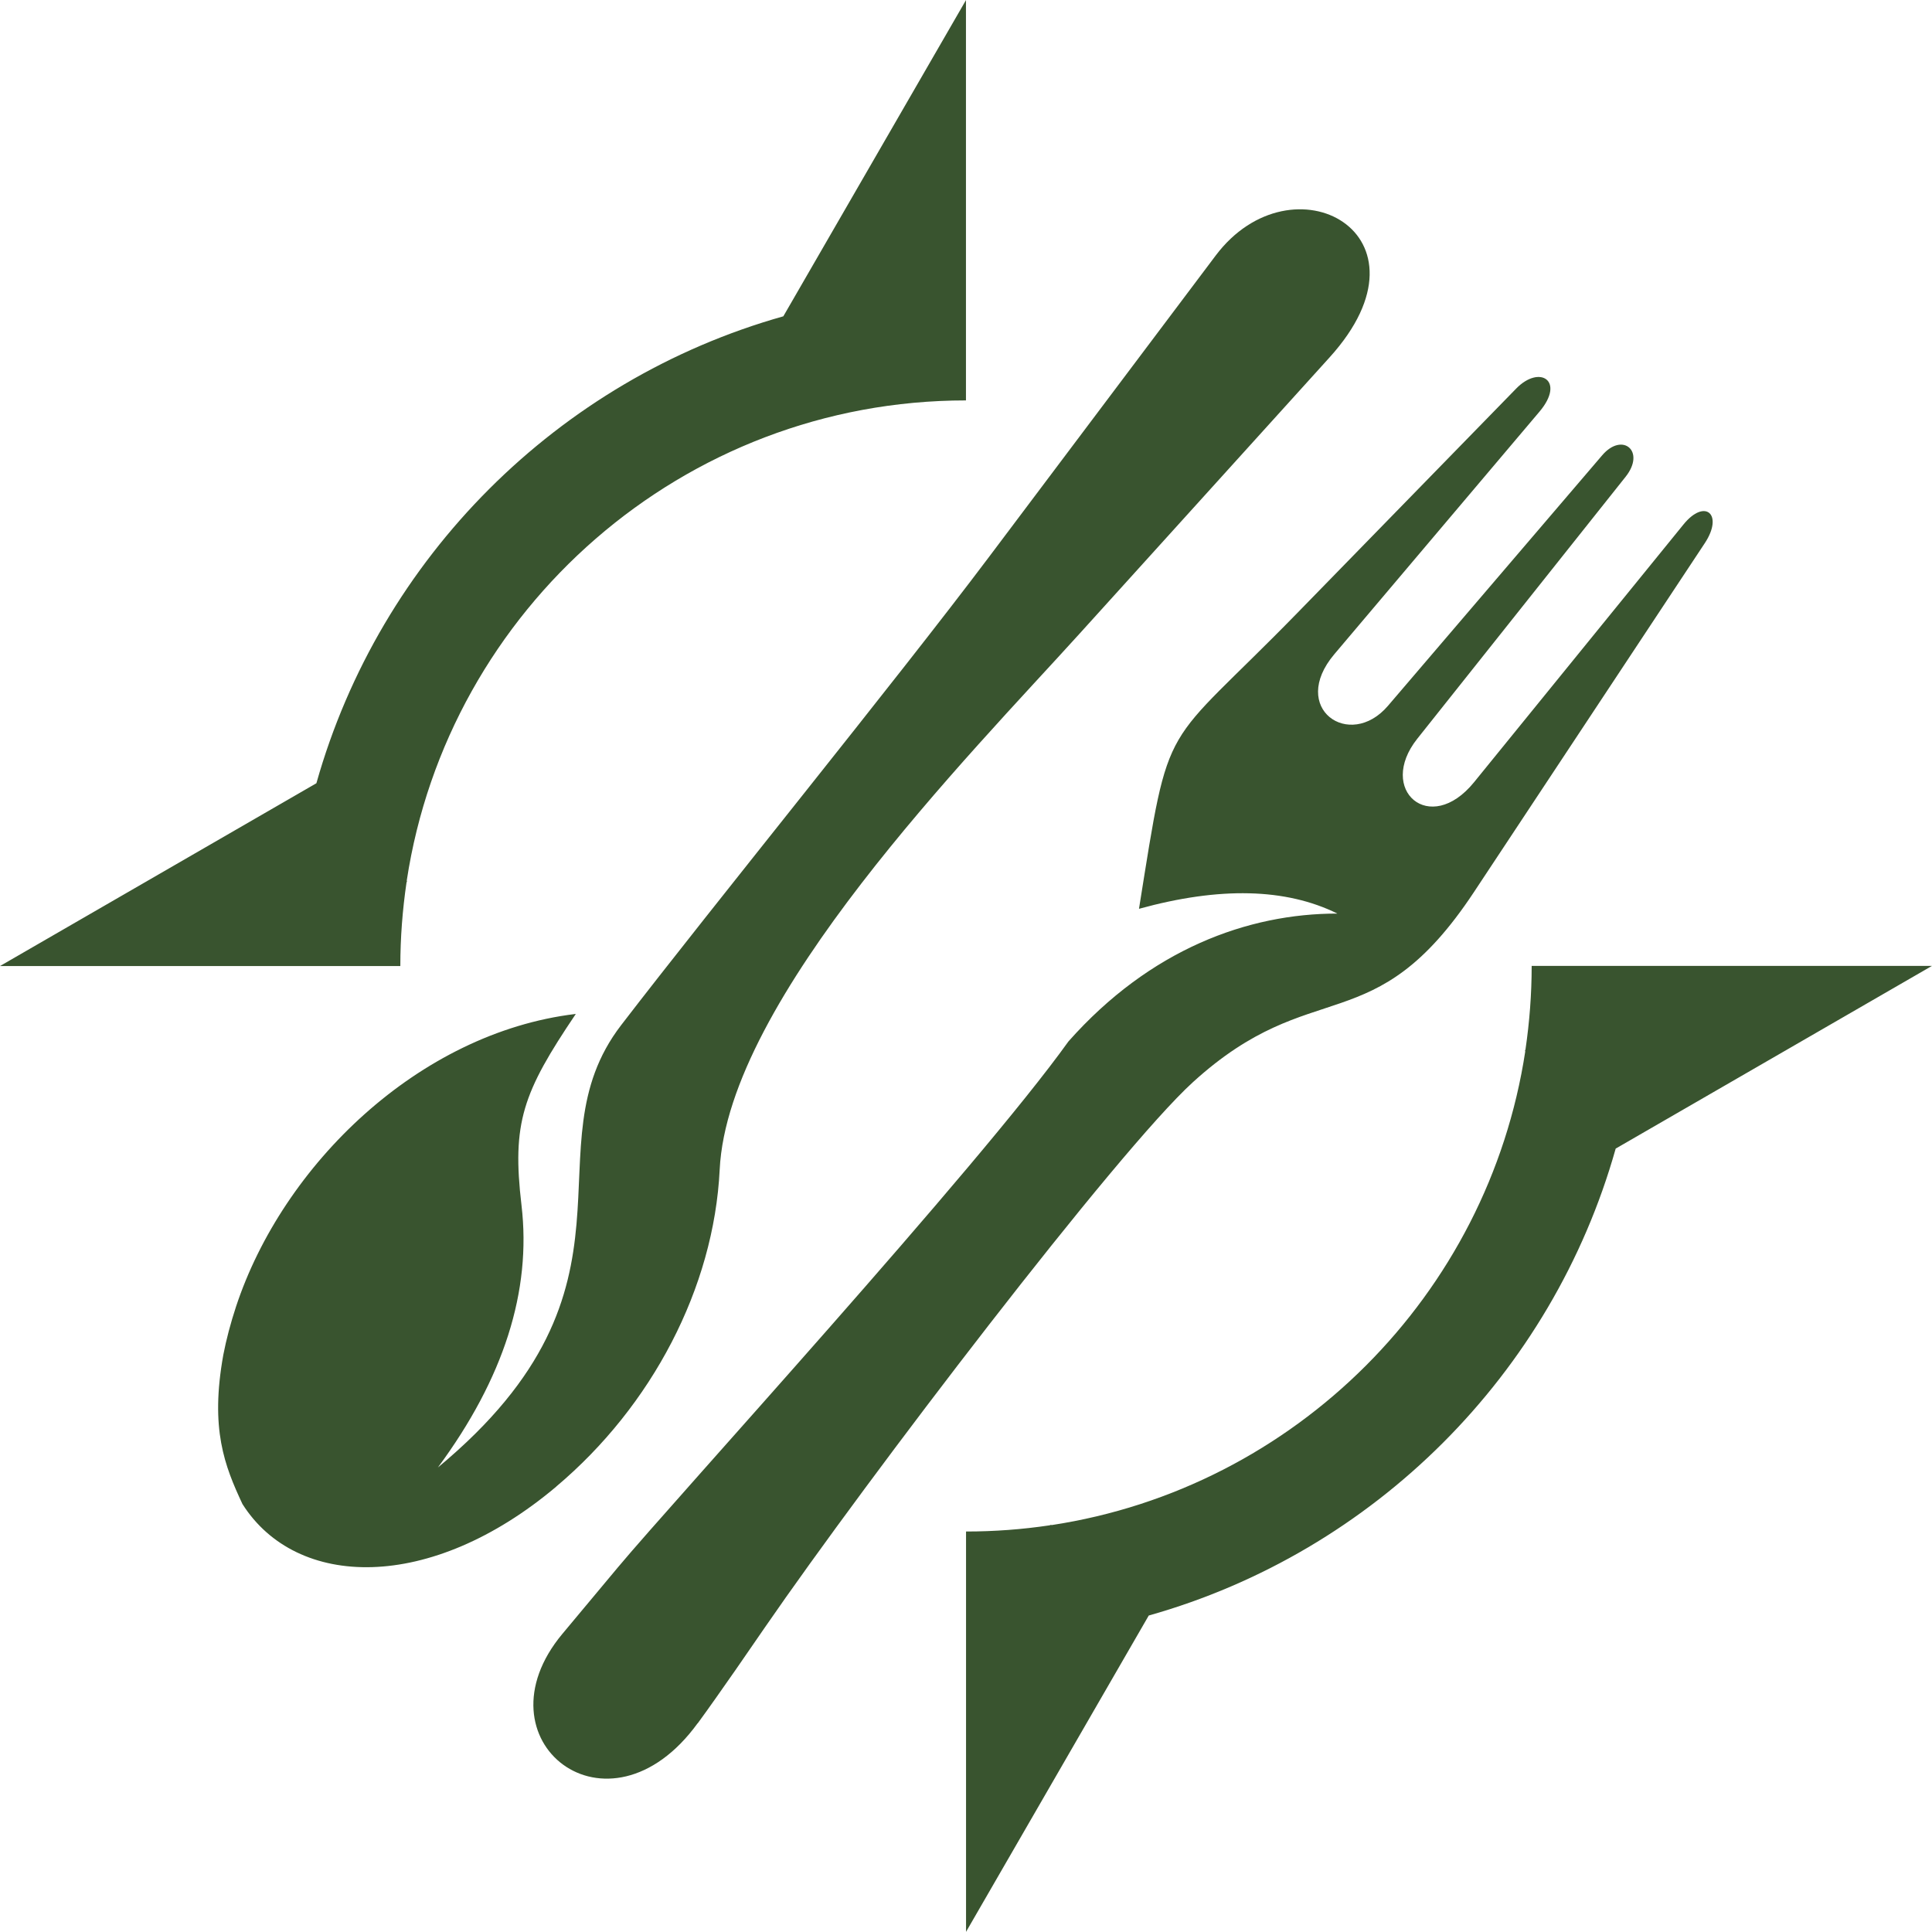 <?xml version="1.0" encoding="UTF-8"?><svg id="Layer_2" xmlns="http://www.w3.org/2000/svg" viewBox="0 0 247.43 247.43"><defs><style>.cls-1{fill:#39542f;stroke-width:0px;}</style></defs><g id="Layer_1-2"><path class="cls-1" d="M196.16,123.71h0c0,3.63-.28,7.2-.79,10.68-.02.07-.05.14-.07.21l.04.04c-4.75,31.21-29.48,55.94-60.68,60.68l-.04-.04c-.07.02-.13.05-.21.07-3.49.52-7.06.79-10.69.79v51.27s23.4-40.51,23.4-40.51c28.88-8.14,51.67-30.92,59.8-59.8l40.51-23.4h-51.27M123.72,0l-23.4,40.51c-28.88,8.14-51.66,30.92-59.8,59.8L0,123.72h51.27c0-3.63.28-7.2.79-10.68.02-.07.05-.13.07-.21l-.04-.04c5.29-34.78,35.39-61.51,71.62-61.51h0V0M89.35,220.69c-11.5,15.83-28.67,2.15-17.32-11.45l7.07-8.47c7.33-8.78,46.1-51.15,57.74-67.4,10.44-11.78,22.96-16.38,34.44-16.37-6.61-3.26-15.07-3.46-25.41-.61,4.03-25.21,2.75-19.92,20.25-37.86l28.07-28.78c3-3.07,6.31-.98,2.97,2.97l-26.27,31.06c-5.85,6.91,1.94,12.37,6.86,6.62l27.44-32.09c2.59-3.03,5.61-.53,3,2.75l-26.68,33.55c-5.2,6.54,1.6,12.55,7.27,5.57l26.82-33.01c2.75-3.39,5.17-1.31,2.74,2.38l-29.58,44.71c-12.87,19.45-20.56,10.29-35.98,24.33-9.66,8.79-41.62,50.67-54.82,69.83l-3.69,5.35c-1.84,2.64-3.49,4.99-4.91,6.93ZM71.24,190.39c-16.16,13.61-33.28,13.14-40.19,2.23h0c-2.29-4.9-4.16-9.62-2.45-19.11.38-1.96.92-4.02,1.63-6.18,6-18.16,23.4-35.05,43.46-37.47h.05c-6.79,10.07-8.2,13.92-6.95,24.51,1.29,10.96-2.27,22.15-10.71,33.57,28.23-23.41,11.28-40.78,23.47-56.65,11.84-15.41,35.06-43.94,47.11-59.96l29.03-38.6c9.79-13.01,28.89-2.76,14.59,13.04l-4.94,5.46-27.05,29.89c-14.16,15.65-45.06,46.86-46.12,68.67-.74,15.17-8.71,30.3-20.93,40.59Z"/></g></svg>